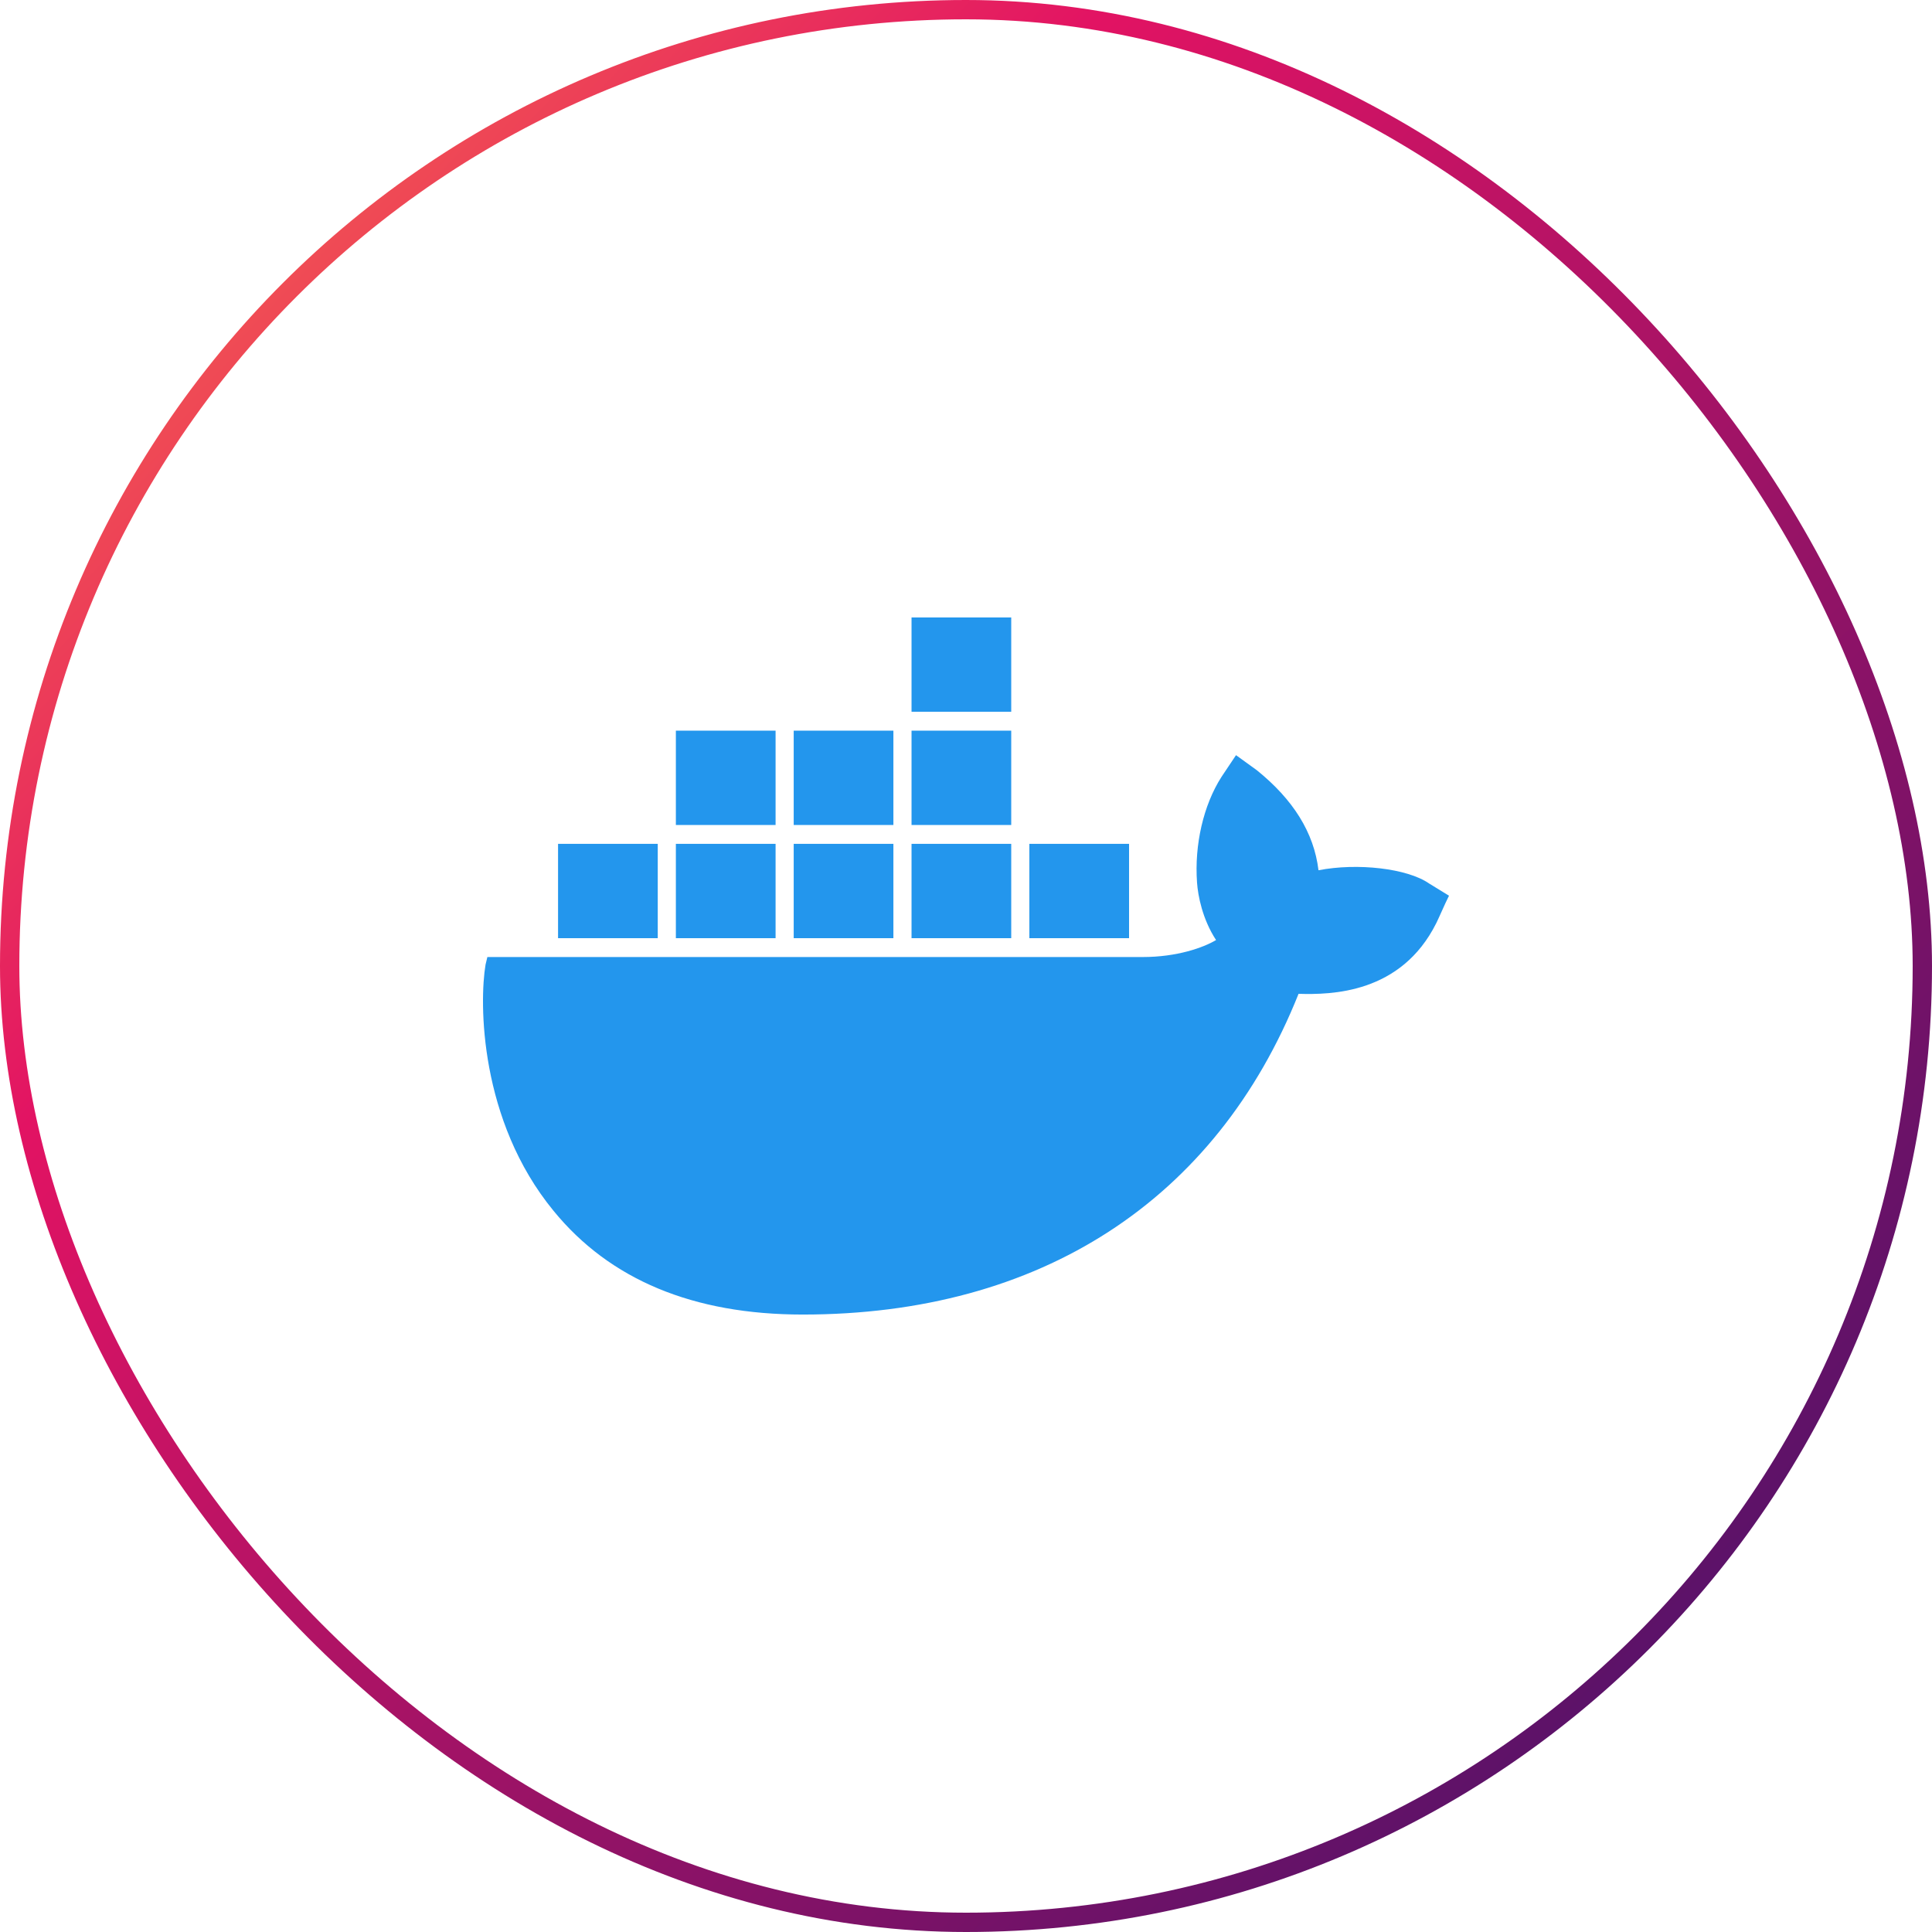 <svg width="100" height="100" viewBox="0 0 100 100" fill="none" xmlns="http://www.w3.org/2000/svg">
<g filter="url(#filter0_b_549_4566)">
<rect width="100" height="100" rx="50" fill="white" fill-opacity="0.05"/>
<rect x="0.5" y="0.5" width="99" height="99" rx="49.5" stroke="url(#paint0_linear_549_4566)"/>
<path d="M73.968 45.728C72.842 44.946 70.262 44.653 68.245 45.044C68.01 43.091 66.931 41.382 65.055 39.868L63.976 39.087L63.225 40.21C62.287 41.675 61.818 43.726 61.958 45.679C62.005 46.362 62.24 47.583 62.943 48.657C62.287 49.048 60.926 49.536 59.144 49.536H25.226L25.132 49.927C24.803 51.88 24.803 57.983 28.65 62.67C31.559 66.235 35.875 68.041 41.551 68.041C53.842 68.041 62.943 62.133 67.213 51.44C68.901 51.489 72.514 51.44 74.343 47.778C74.39 47.681 74.484 47.485 74.812 46.753L75 46.362L73.968 45.728ZM52.341 31.959H47.181V36.841H52.341V31.959ZM52.341 37.818H47.181V42.7H52.341V37.818ZM46.242 37.818H41.082V42.7H46.242V37.818ZM40.144 37.818H34.983V42.7H40.144V37.818ZM34.045 43.677H28.885V48.56H34.045L34.045 43.677ZM40.144 43.677H34.983V48.56H40.144V43.677ZM46.242 43.677H41.082V48.56H46.242V43.677ZM52.341 43.677H47.181V48.56H52.341V43.677ZM58.44 43.677H53.279V48.56H58.44V43.677Z" fill="#2396ED"/>
</g>
<defs>
<filter id="filter0_b_549_4566" x="-40" y="-40" width="180" height="180" filterUnits="userSpaceOnUse" color-interpolation-filters="sRGB">
<feFlood flood-opacity="0" result="BackgroundImageFix"/>
<feGaussianBlur in="BackgroundImageFix" stdDeviation="20"/>
<feComposite in2="SourceAlpha" operator="in" result="effect1_backgroundBlur_549_4566"/>
<feBlend mode="normal" in="SourceGraphic" in2="effect1_backgroundBlur_549_4566" result="shape"/>
</filter>
<linearGradient id="paint0_linear_549_4566" x1="-3.39" y1="-6.908e-08" x2="100" y2="100" gradientUnits="userSpaceOnUse">
<stop stop-color="#FF8B44"/>
<stop offset="0.305" stop-color="#E21363"/>
<stop offset="1" stop-color="#39126A"/>
</linearGradient>
</defs>
</svg>

